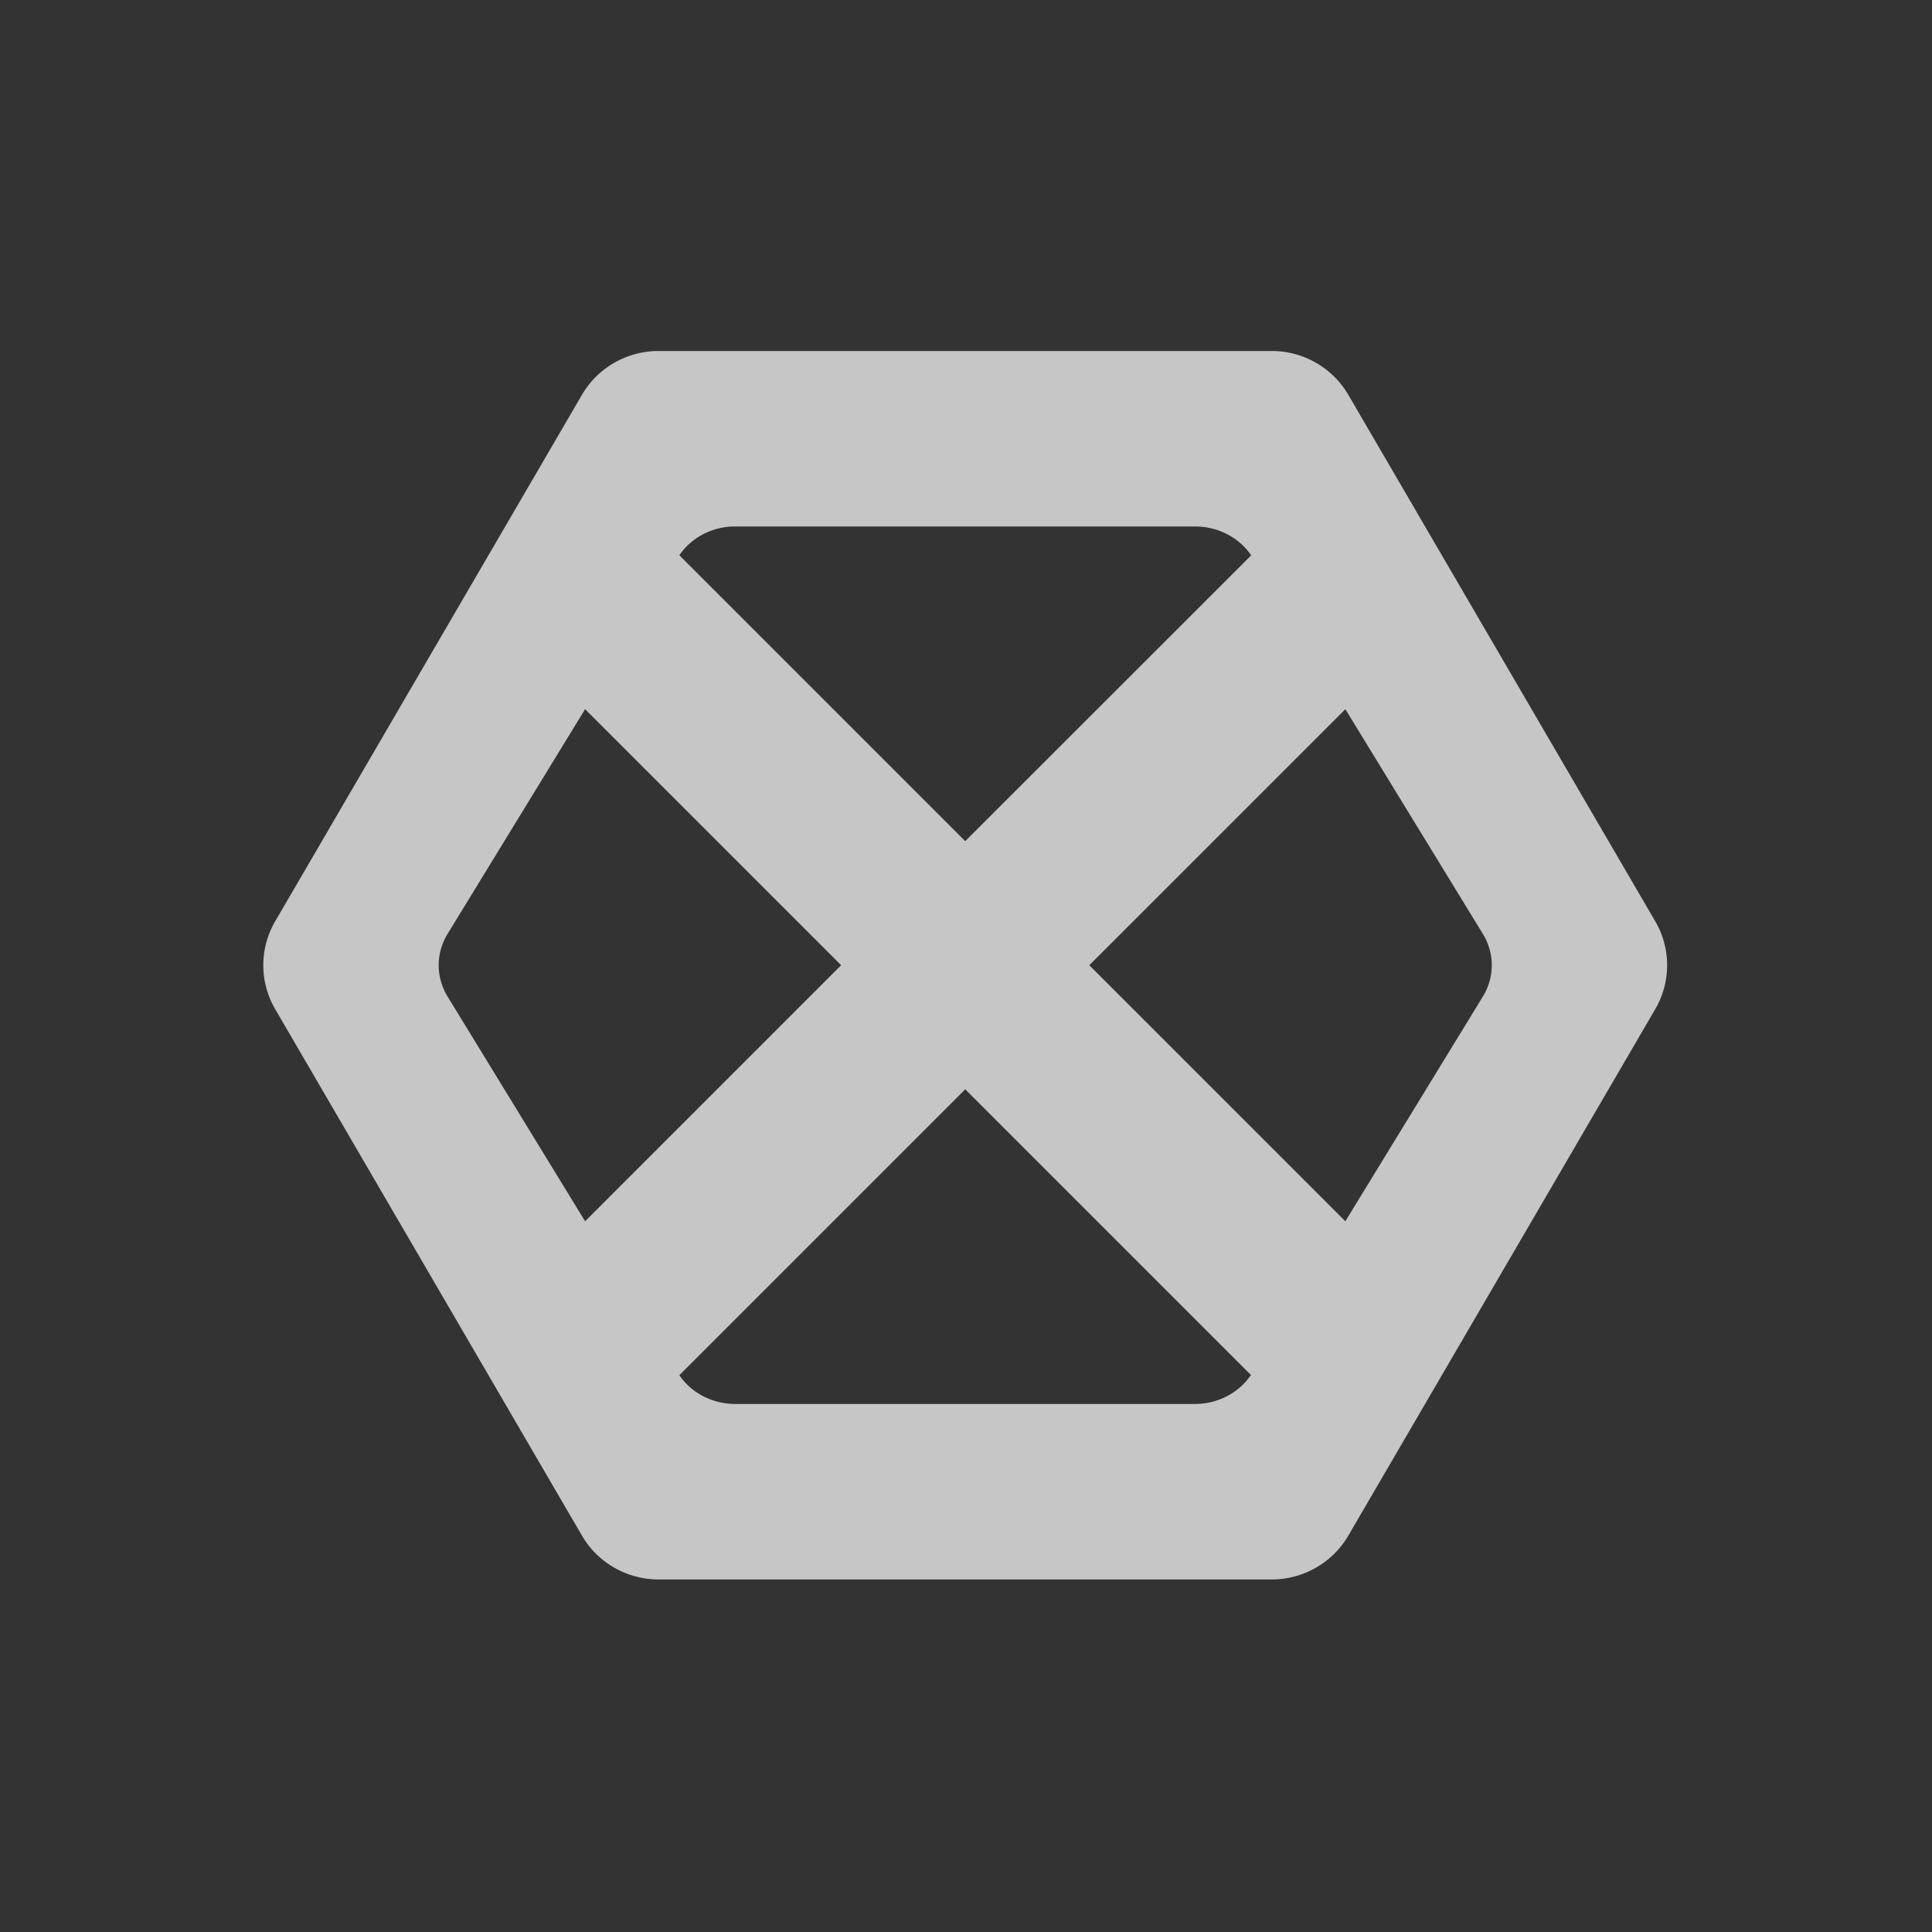 <?xml version="1.0" encoding="UTF-8" standalone="no"?>
<svg
   xmlns:dc="http://purl.org/dc/elements/1.1/"
   xmlns:cc="http://creativecommons.org/ns#"
   xmlns:rdf="http://www.w3.org/1999/02/22-rdf-syntax-ns#"
   xmlns:svg="http://www.w3.org/2000/svg"
   xmlns="http://www.w3.org/2000/svg"
   version="1.1"
   id="svg2"
   height="22"
   viewBox="0 0 6.209 6.209"
   width="22">
  <rect x="0" y="0" width="6.209" height="6.209" fill="#333333" stroke="none"/>
  <defs
     id="defs8" />
  <path
     id="path4146"
     transform="scale(0.282,0.282)"
     d="M 7.506 4 A 1.009 1 0 0 0 6.633 4.498 L 3.137 10.498 A 1.009 1 0 0 0 3.137 11.502 L 6.633 17.502 A 1.009 1 0 0 0 7.506 18 L 14.494 18 A 1.009 1 0 0 0 15.365 17.502 L 18.863 11.502 A 1.009 1 0 0 0 18.863 10.498 L 15.365 4.498 A 1.009 1 0 0 0 14.494 4 L 7.506 4 z M 8.346 6 A 0.757 0.714 0 0 1 8.379 6 L 13.621 6 A 0.757 0.714 0 0 1 14.258 6.328 A 0.757 0.714 0 0 1 14.258 6.33 L 11 9.586 L 7.742 6.328 A 0.757 0.714 0 0 1 8.346 6 z M 6.668 8.082 L 9.586 11 L 6.668 13.918 L 5.102 11.359 A 0.757 0.714 0 0 1 5.102 10.641 L 6.668 8.082 z M 15.332 8.082 L 16.898 10.641 A 0.757 0.714 0 0 1 16.898 11.359 L 15.332 13.918 L 12.414 11 L 15.332 8.082 z M 11 12.414 L 14.256 15.67 A 0.757 0.714 0 0 1 13.621 16 L 8.379 16 A 0.757 0.714 0 0 1 7.742 15.672 L 11 12.414 z "
     style="color:#000000;display:inline;visibility:visible;opacity:0.72;color-interpolation:sRGB;color-interpolation-filters:linearRGB;fill:#ffffff;fill-opacity:1;fill-rule:nonzero;stroke:none;color-rendering:auto;image-rendering:auto;shape-rendering:auto" />
</svg>
